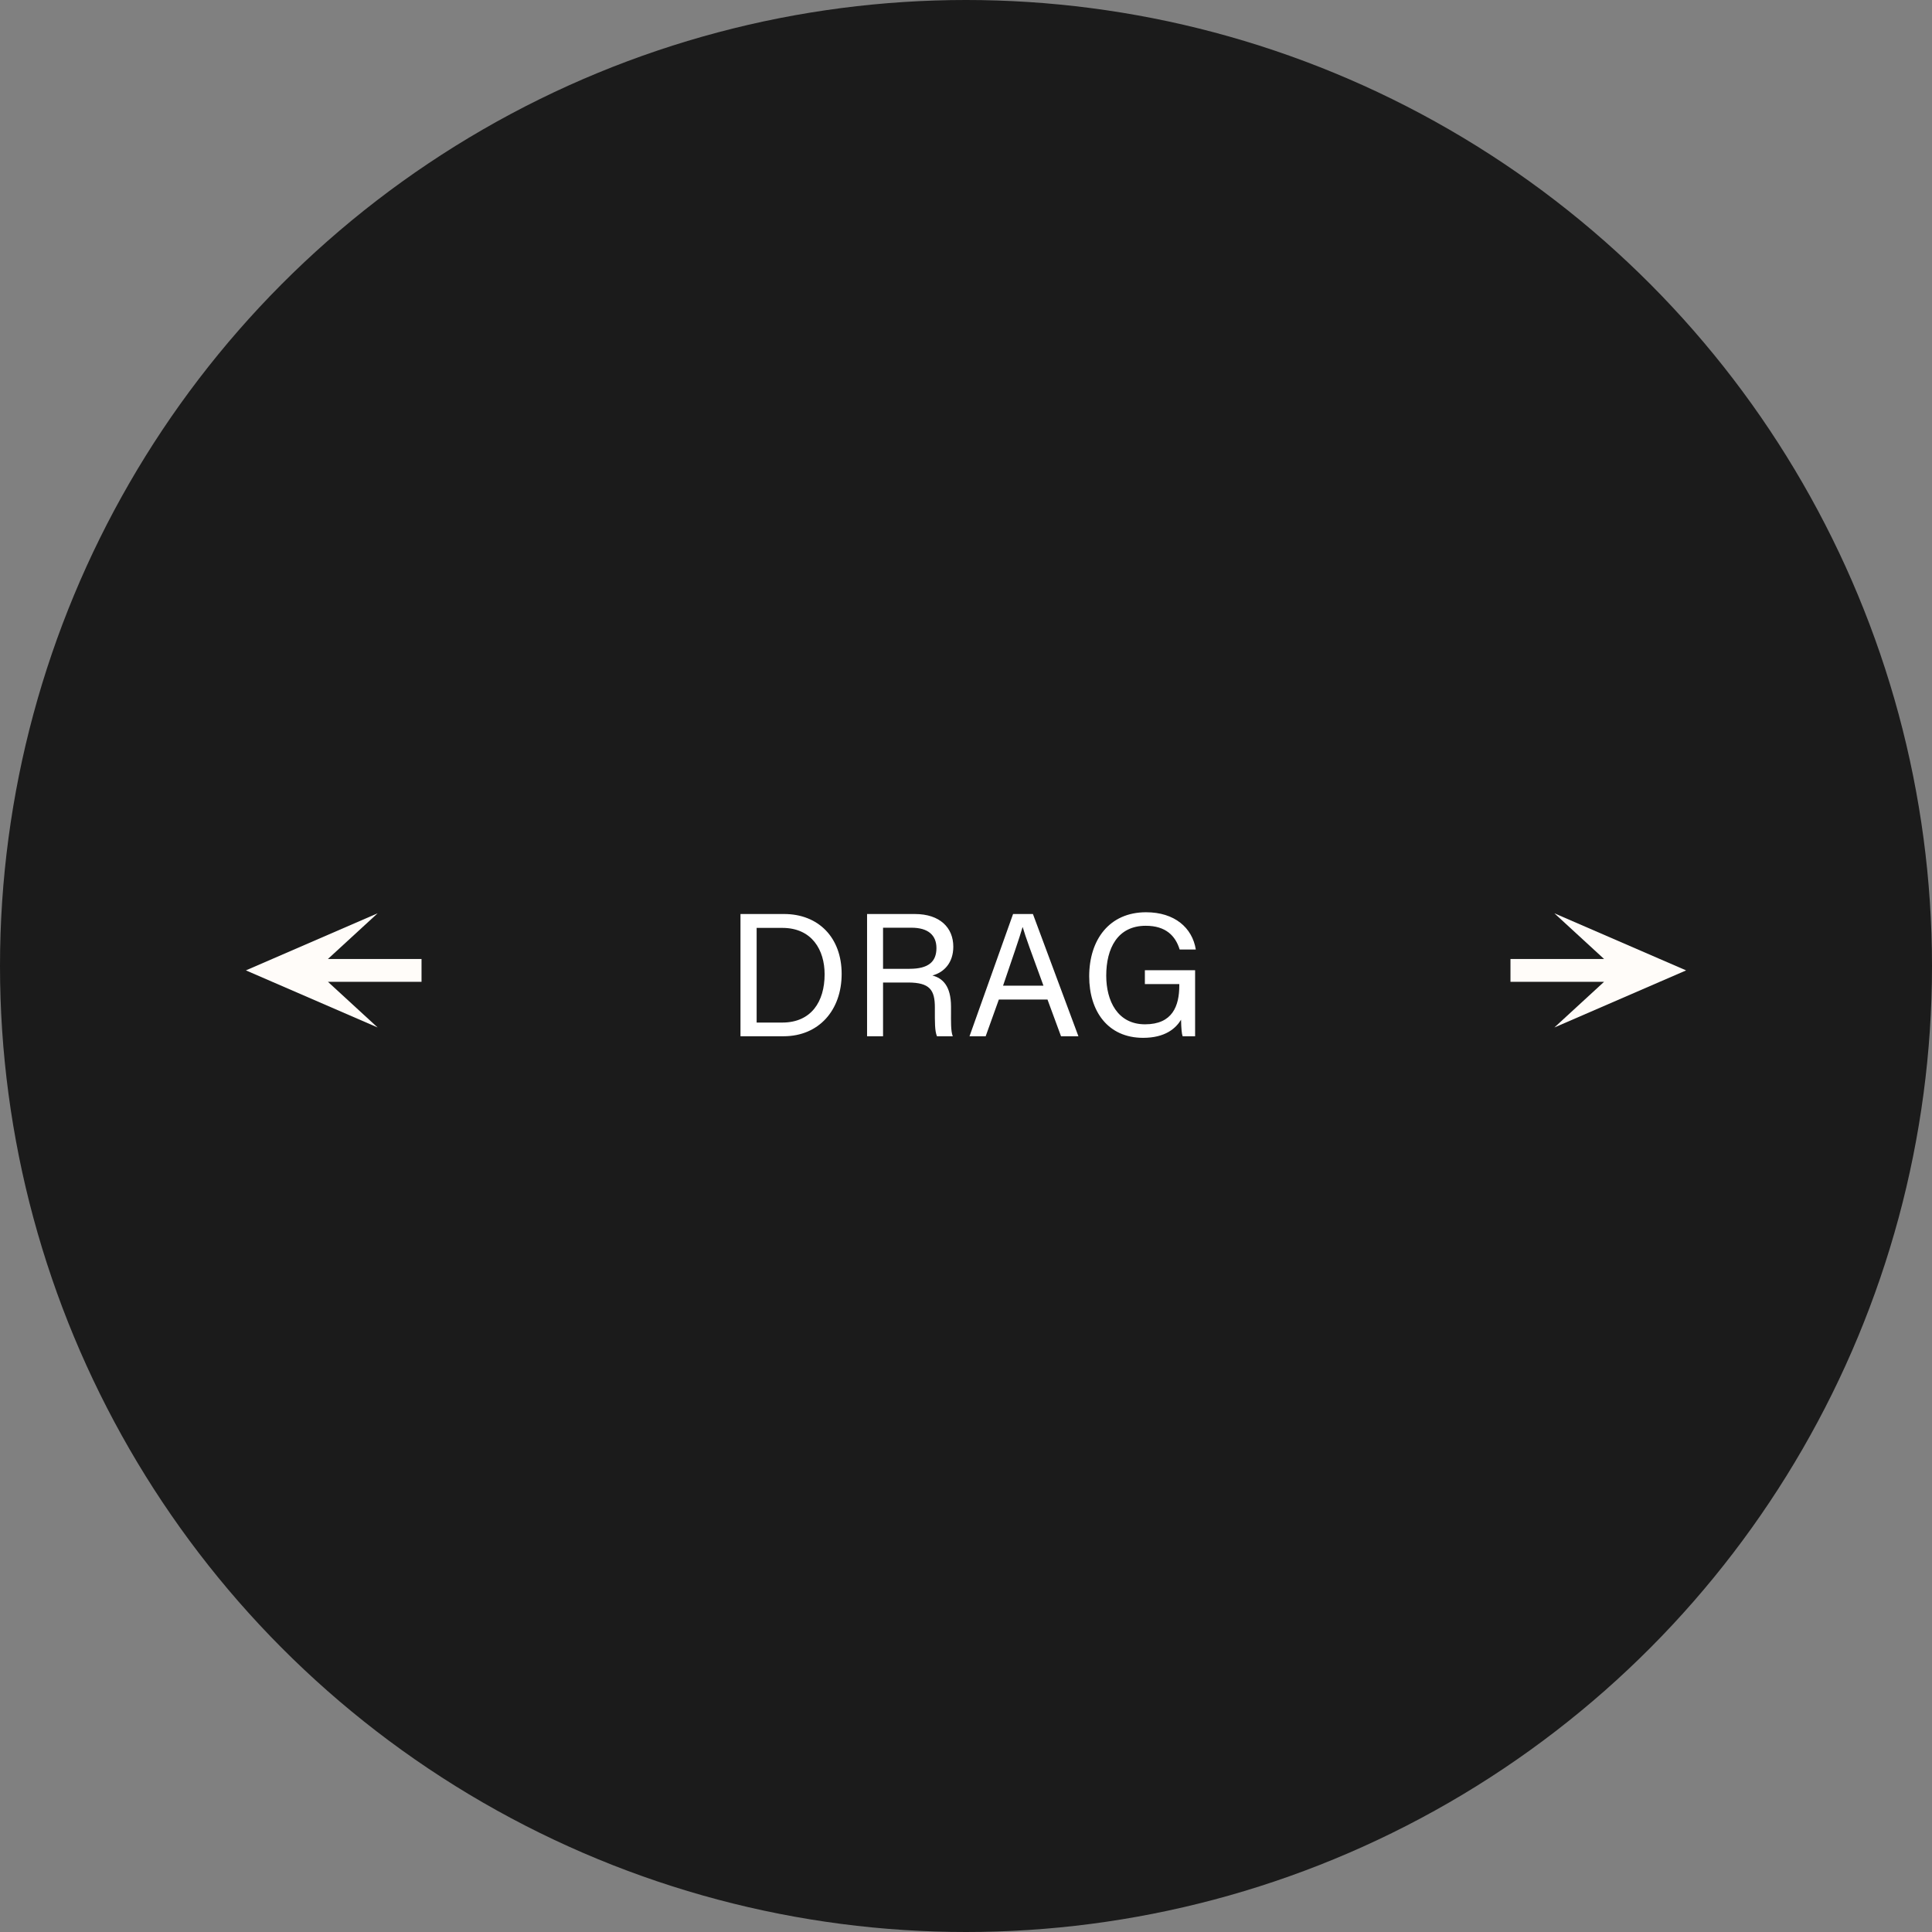 <svg fill="none" viewBox="0 0 110 110" xmlns="http://www.w3.org/2000/svg"><rect x="0" y="0" width="110" height="110" fill="#808080" stroke="none"/><circle cx="55" cy="55" fill="#1b1b1b" r="55"/><path d="m42.16 59h2.45c2.02 0 3.31-1.49 3.31-3.55 0-2.07-1.32-3.41-3.28-3.41h-2.48zm.92-6.17h1.46c1.7 0 2.41 1.27 2.41 2.64 0 1.57-.77 2.75-2.41 2.75h-1.46zm8.617 3.11c1.25 0 1.53.43 1.53 1.42v.14c0 .66-.01 1.2.12 1.5h.9c-.12-.29-.1-.9-.1-1.38v-.3c0-1.2-.49-1.63-1.06-1.78.67-.18 1.19-.73 1.19-1.64 0-1.08-.76-1.86-2.19-1.86h-2.72v6.96h.91v-3.06zm-1.42-3.12h1.62c.94 0 1.42.42 1.42 1.16 0 .78-.46 1.18-1.53 1.18h-1.51zm9.363 4.09.77 2.09h.99l-2.59-6.96h-1.13l-2.48 6.96h.92l.75-2.09zm-2.53-.79c.53-1.56.94-2.74 1.11-3.33h.01c.15.53.51 1.5 1.18 3.33zm10.934-.88h-2.86v.79h1.96v.08c0 1.17-.39 2.21-1.95 2.21-1.57 0-2.21-1.34-2.21-2.77 0-1.55.64-2.84 2.25-2.84 1.14 0 1.69.57 1.93 1.35h.92c-.2-1.24-1.21-2.12-2.83-2.12-2.1 0-3.24 1.57-3.24 3.65 0 1.98 1.06 3.5 3.07 3.5 1.26 0 1.86-.54 2.16-1.03.01.5.04.81.09.94h.71z" fill="#fff"/><g clip-rule="evenodd" fill="#fffcf9" fill-rule="evenodd"><path d="m21.5 52-7.5 3.25 7.5 3.25-2.829-2.6h5.329v-1.3h-5.329z"/><path d="m88.5 58.5 7.5-3.25-7.5-3.25 2.829 2.6h-5.329v1.3h5.329z"/></g></svg>
